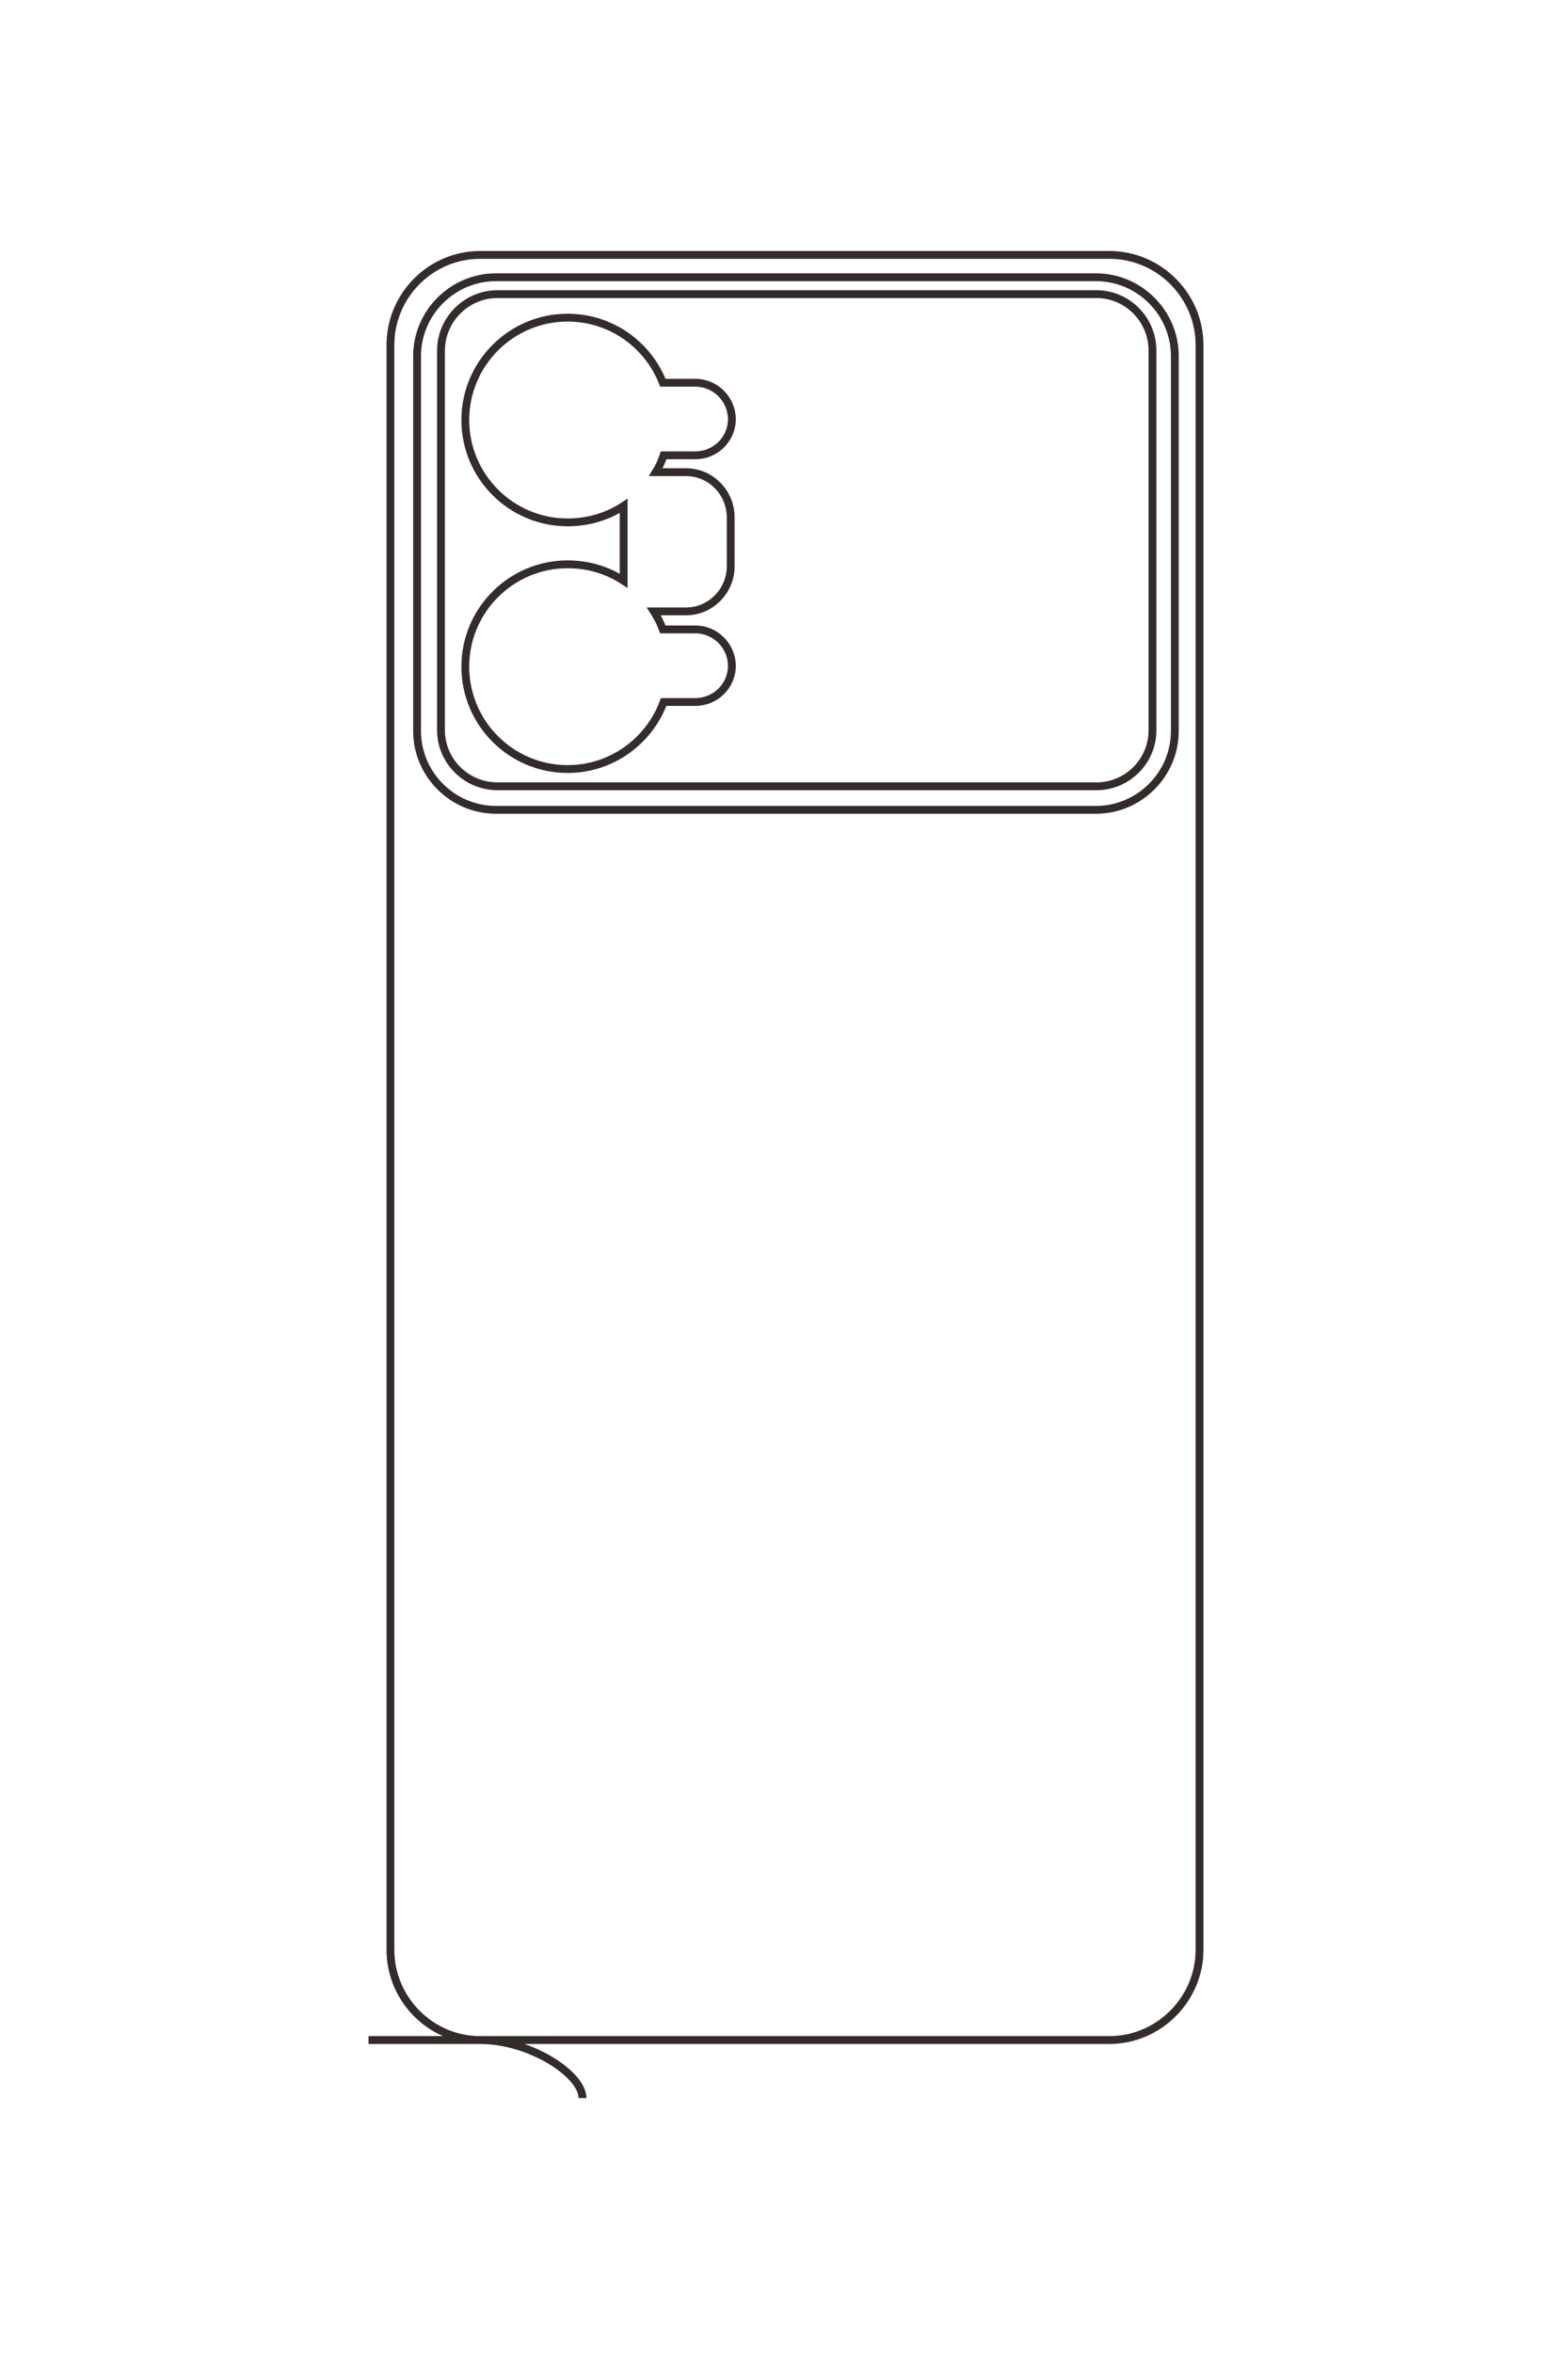 <?xml version="1.0" encoding="UTF-8"?>
<!DOCTYPE svg PUBLIC "-//W3C//DTD SVG 1.1//EN" "http://www.w3.org/Graphics/SVG/1.1/DTD/svg11.dtd">
<!-- Creator: CorelDRAW X8 -->
<svg xmlns="http://www.w3.org/2000/svg" xml:space="preserve" width="40mm" height="60mm" version="1.1" style="shape-rendering:geometricPrecision; text-rendering:geometricPrecision; image-rendering:optimizeQuality; fill-rule:evenodd; clip-rule:evenodd"
viewBox="0 0 4000 6000"
 xmlns:xlink="http://www.w3.org/1999/xlink">
 <defs>
  <style type="text/css">
   <![CDATA[
    .str0 {stroke:#332C2B;stroke-width:20}
    .fil0 {fill:none}
   ]]>
  </style>
 </defs>
 <g id="图层_x0020_1">
  <g id="_1778363258816">
   <path class="fil0 str0" d="M940 5202l1890 0c126,0 230,-104 230,-230l0 -4092c0,-127 -104,-230 -230,-230l-1605 0c-126,0 -229,103 -229,230l0 4092c0,126 103,230 229,230 127,0 261,87 261,148"/>
   <path class="fil0 str0" d="M1265 707l1531 0c110,0 201,90 201,201l0 956c0,111 -91,201 -201,201l-1531 0c-110,0 -201,-90 -201,-201l0 -956c0,-111 91,-201 201,-201z"/>
   <path class="fil0 str0" d="M1269 750l1528 0c79,0 143,65 143,144l0 968c0,79 -64,143 -143,143l-1528 0c-79,0 -144,-64 -144,-143l0 -968c0,-79 65,-144 144,-144z"/>
   <path class="fil0 str0" d="M1187 1071c0,144 117,261 261,261 53,0 102,-15 143,-42l0 191c-41,-27 -90,-42 -143,-42 -144,0 -261,117 -261,261 0,144 117,261 261,261 112,0 208,-71 245,-171l81 0c51,0 93,-41 93,-92l0 0c0,-51 -42,-93 -93,-93l-83 0c-6,-16 -14,-32 -23,-46l82 0c63,0 114,-52 114,-115l0 -125c0,-63 -51,-115 -114,-115l-77 0c8,-13 15,-28 20,-43l81 0c51,0 93,-41 93,-92l0 0c0,-51 -42,-93 -93,-93l-83 0c-38,-97 -132,-166 -243,-166 -144,0 -261,117 -261,261"/>
  </g>
  <path class="fil0 str0" d="M-8133 6000l0 -6579c0,-440 -360,-800 -800,-800l-14250 0c-440,0 -800,360 -800,800l0 5587c0,440 360,800 800,800l14250 0c440,0 800,-360 800,-800 0,-440 304,-909 516,-909"/>
  <path class="fil0 str0" d="M-23787 4869l0 -5329c0,-385 315,-700 700,-700l3331 0c385,0 700,315 700,700l0 5329c0,385 -315,700 -700,700l-3331 0c-385,0 -700,-315 -700,-700z"/>
  <path class="fil0 str0" d="M-23635 4857l0 -5320c0,-275 225,-500 500,-500l3371 0c275,0 500,225 500,500l0 5320c0,275 -225,500 -500,500l-3371 0c-275,0 -500,-225 -500,-500z"/>
  <path class="fil0 str0" d="M-22517 5143c502,0 910,-408 910,-910 0,-184 -55,-355 -148,-498l666 0c-93,143 -148,314 -148,498 0,502 407,910 910,910 502,0 909,-408 909,-910 0,-392 -248,-726 -595,-854l0 -282c0,-177 -145,-322 -322,-322l0 0c-178,0 -323,145 -323,322l0 289c-56,22 -110,49 -160,81l0 -284c0,-220 -180,-400 -400,-400l-436 0c-220,0 -400,180 -400,400l0 267c-47,-28 -96,-51 -148,-71l0 -282c0,-177 -146,-322 -323,-322l0 0c-177,0 -322,145 -322,322l0 289c-339,132 -579,461 -579,847 0,502 407,910 909,910"/>
 </g>
</svg>
